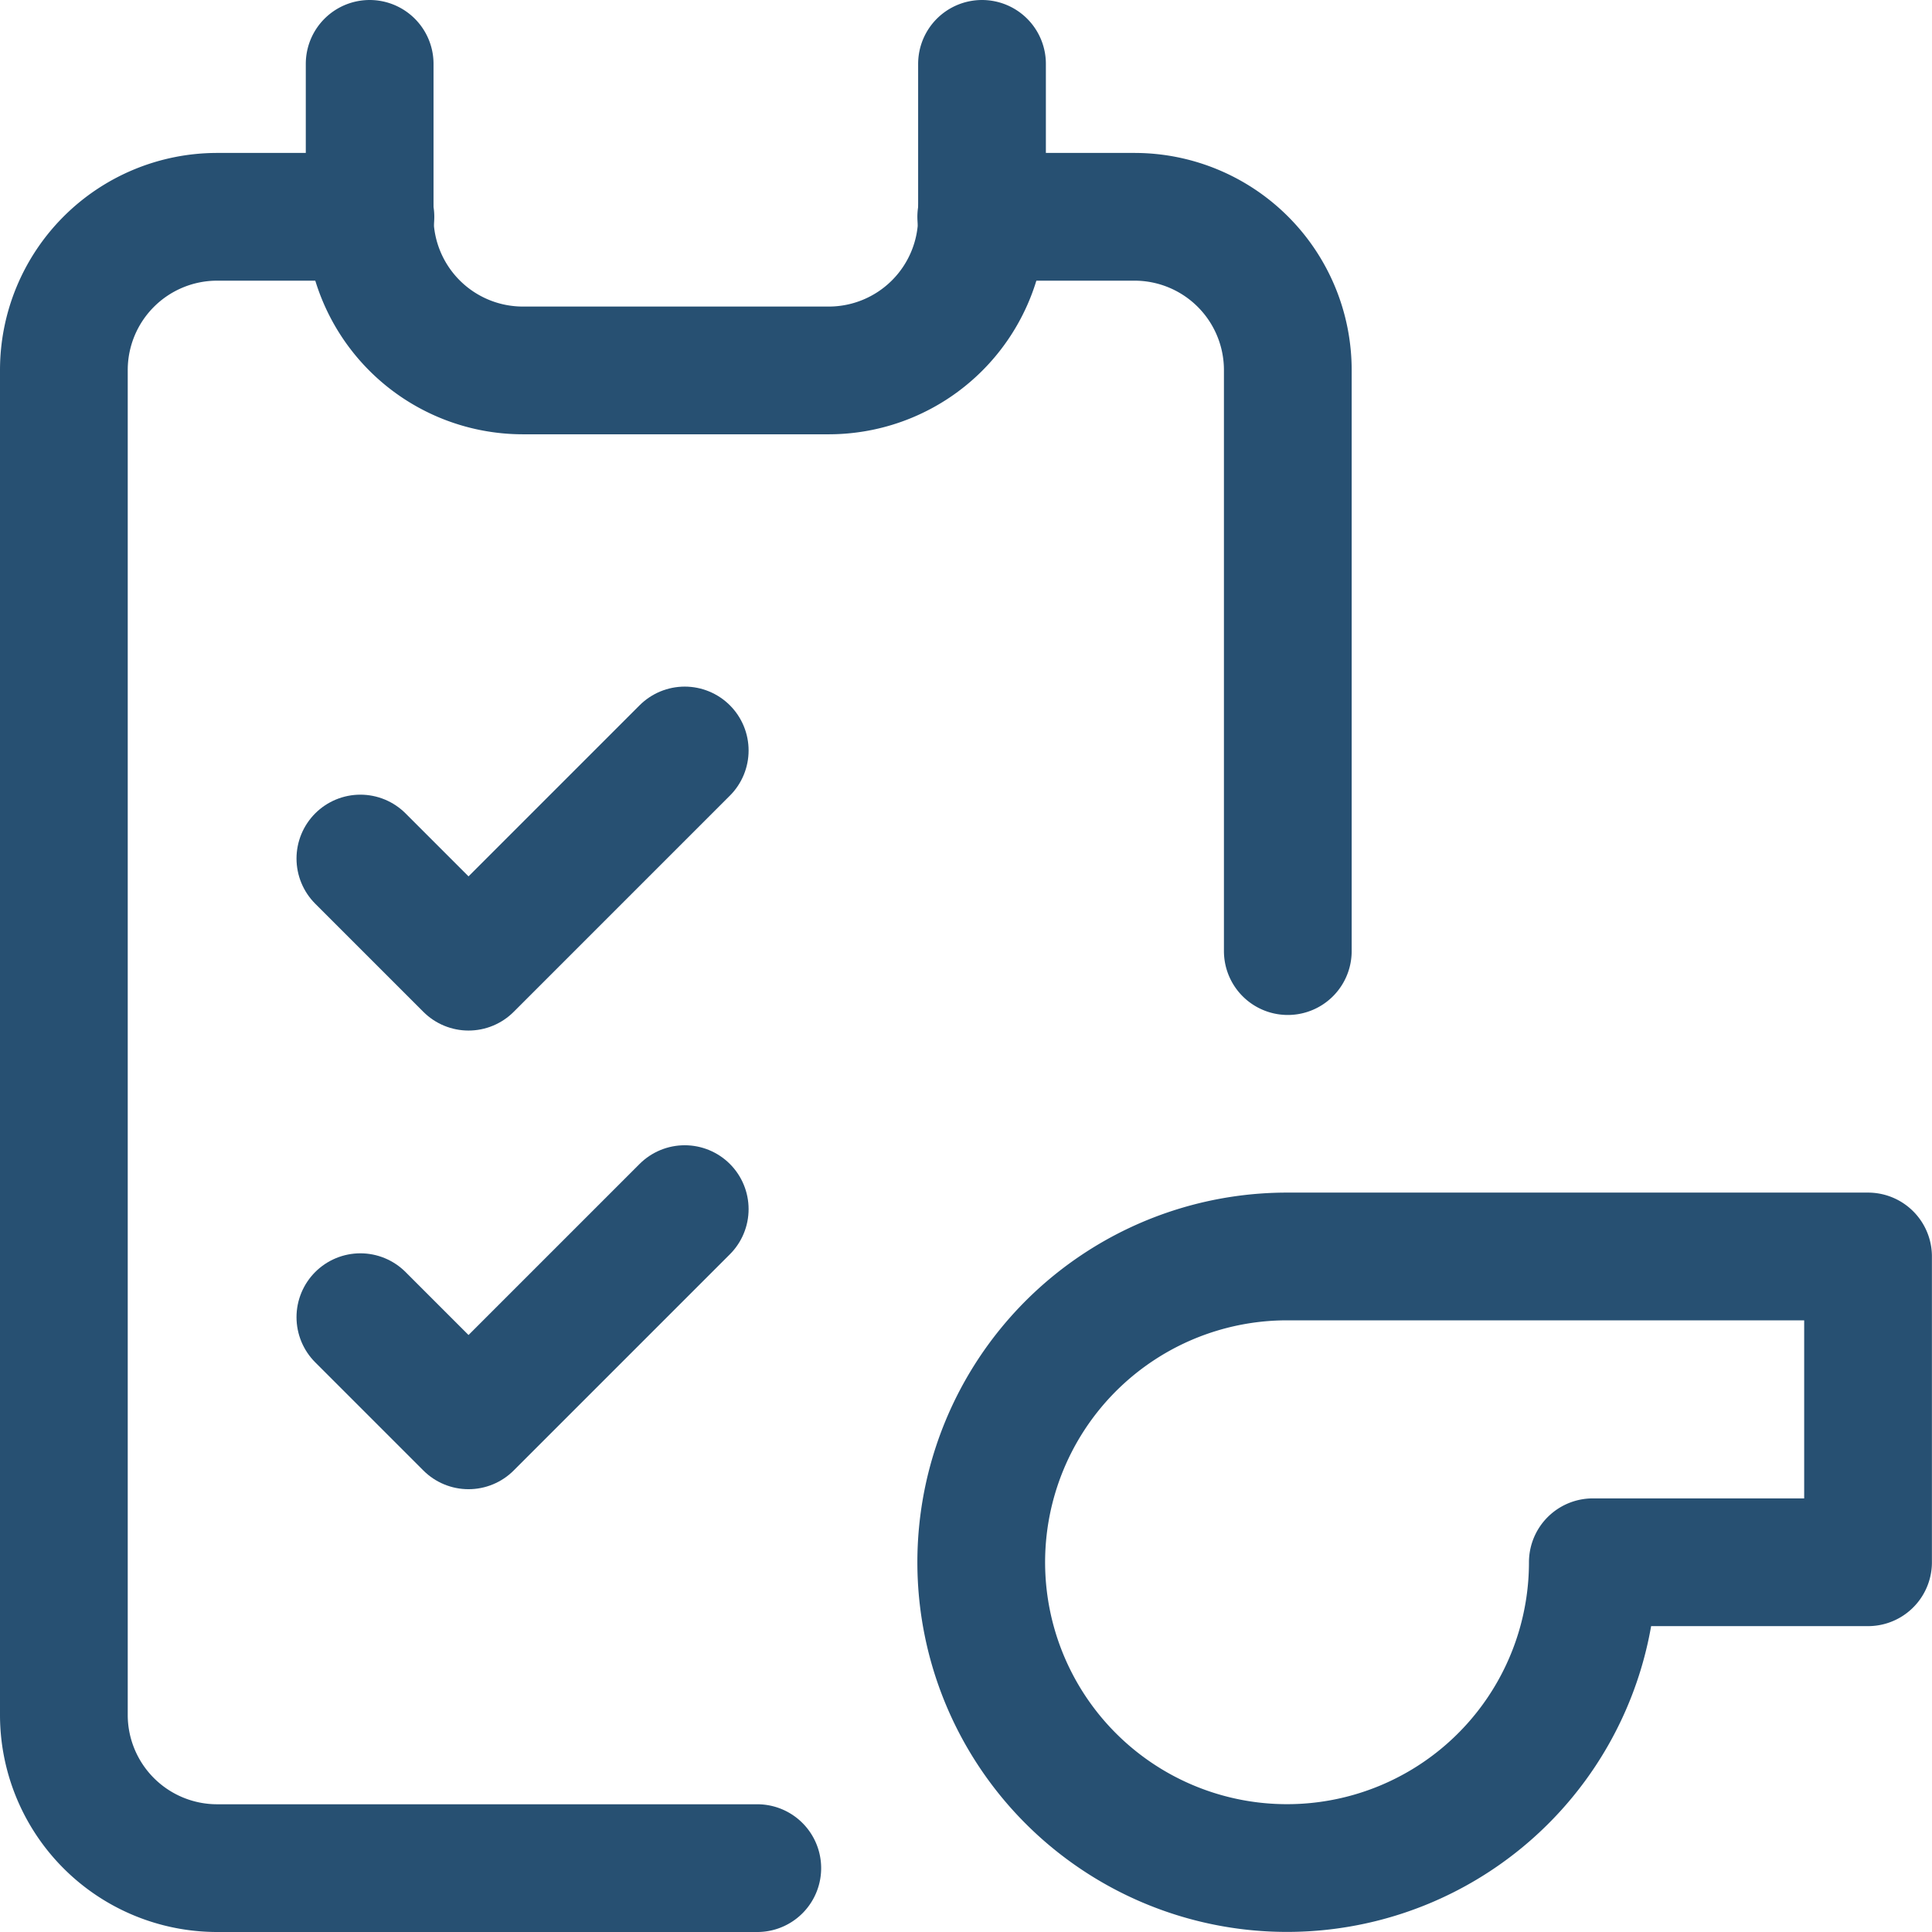 <svg xmlns="http://www.w3.org/2000/svg" width="22.688" height="22.688" viewBox="0 0 22.688 22.688">
  <g id="Coaching" transform="translate(-19.25 -19.25)">
    <path id="Path_66147" data-name="Path 66147" d="M28.143,79.392H21.8A1.8,1.8,0,0,1,20,77.6V61.8A1.8,1.8,0,0,1,21.8,60h1.8" transform="translate(0 -38.204)" fill="none" stroke="#275072" stroke-linecap="round" stroke-linejoin="round" stroke-width="1.5"/>
    <path id="Path_66148" data-name="Path 66148" d="M263.591,332h6.823v3.591h-3.232A3.591,3.591,0,1,1,263.591,332" transform="translate(-229.227 -297.995)" fill="none" stroke="#275072" stroke-linecap="round" stroke-linejoin="round" stroke-width="1.5"/>
    <path id="Path_66149" data-name="Path 66149" d="M260,60h1.8a1.8,1.8,0,0,1,1.8,1.8v6.823" transform="translate(-229.227 -38.204)" fill="none" stroke="#275072" stroke-linecap="round" stroke-linejoin="round" stroke-width="1.5"/>
    <path id="Path_66150" data-name="Path 66150" d="M100,20v1.8a1.8,1.8,0,0,0,1.8,1.8h3.591a1.8,1.8,0,0,0,1.8-1.8V20" transform="translate(-76.409)" fill="none" stroke="#275072" stroke-linecap="round" stroke-linejoin="round" stroke-width="1.5"/>
    <path id="Path_66151" data-name="Path 66151" d="M97.574,200.861l1.27,1.27,2.539-2.539" transform="translate(-74.092 -171.529)" fill="none" stroke="#275072" stroke-linecap="round" stroke-linejoin="round" stroke-width="1.5"/>
    <path id="Path_66152" data-name="Path 66152" d="M97.574,320.861l1.27,1.27,2.539-2.539" transform="translate(-74.092 -286.143)" fill="none" stroke="#275072" stroke-linecap="round" stroke-linejoin="round" stroke-width="1.5"/>
  </g>
</svg>
